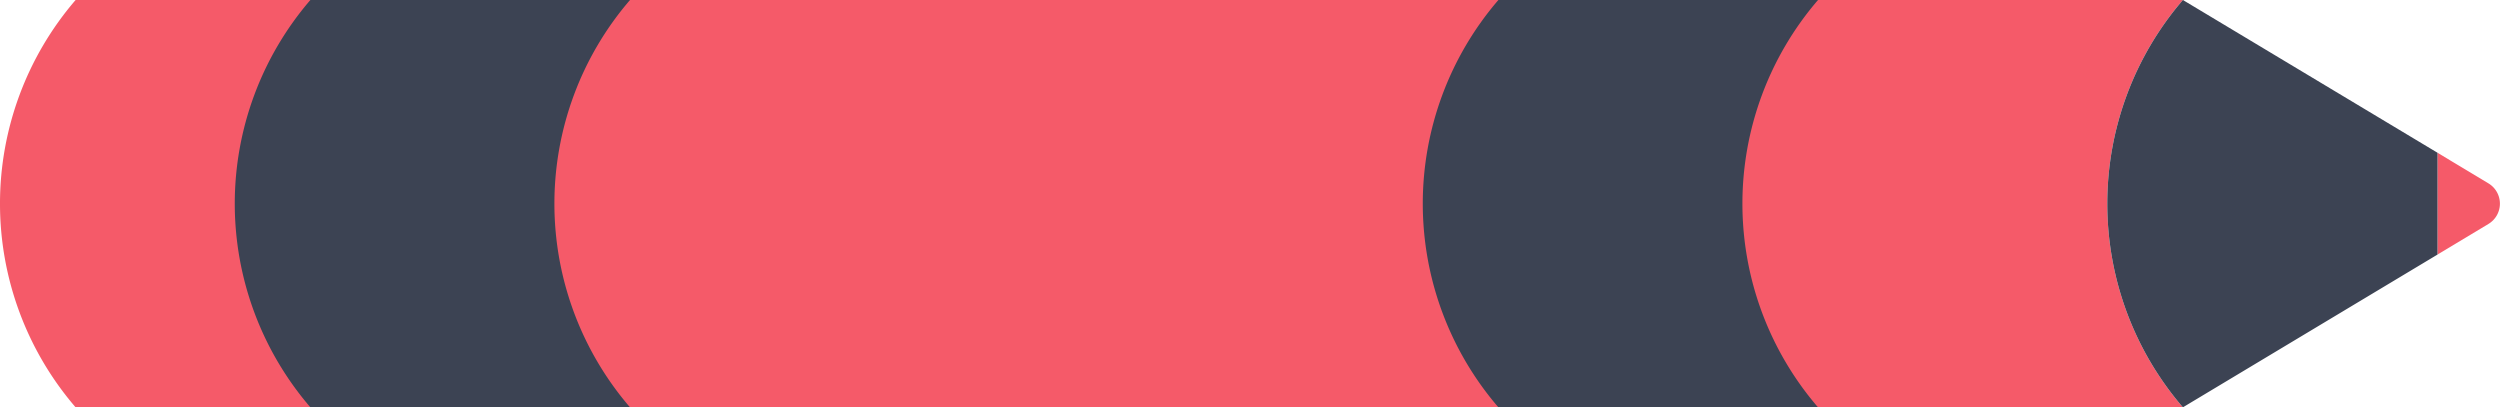 <svg xmlns="http://www.w3.org/2000/svg" viewBox="0 0 883.83 144"><defs><style>.cls-1{fill:#f55a69;}.cls-2{fill:#3c4353;}</style></defs><title>Fichier 12home</title><g id="Calque_2" data-name="Calque 2"><g id="Calque_1-2" data-name="Calque 1"><path class="cls-1" d="M771.73,144h-745a110.33,110.33,0,0,1,0-144h745a110.33,110.33,0,0,0,0,144Z"/><path class="cls-2" d="M642.73,144h-113a110.33,110.33,0,0,1,0-144h113a110.33,110.33,0,0,0,0,144Z"/><path class="cls-2" d="M222.73,144h-113a110.33,110.33,0,0,1,0-144h113a110.33,110.33,0,0,0,0,144Z"/><path class="cls-1" d="M861.73,54V90l18-10.82a8.37,8.37,0,0,0,0-14.36Z"/><path class="cls-2" d="M771.73,0h0a110.33,110.33,0,0,0,0,144h0l90-54V54Z"/></g></g></svg>